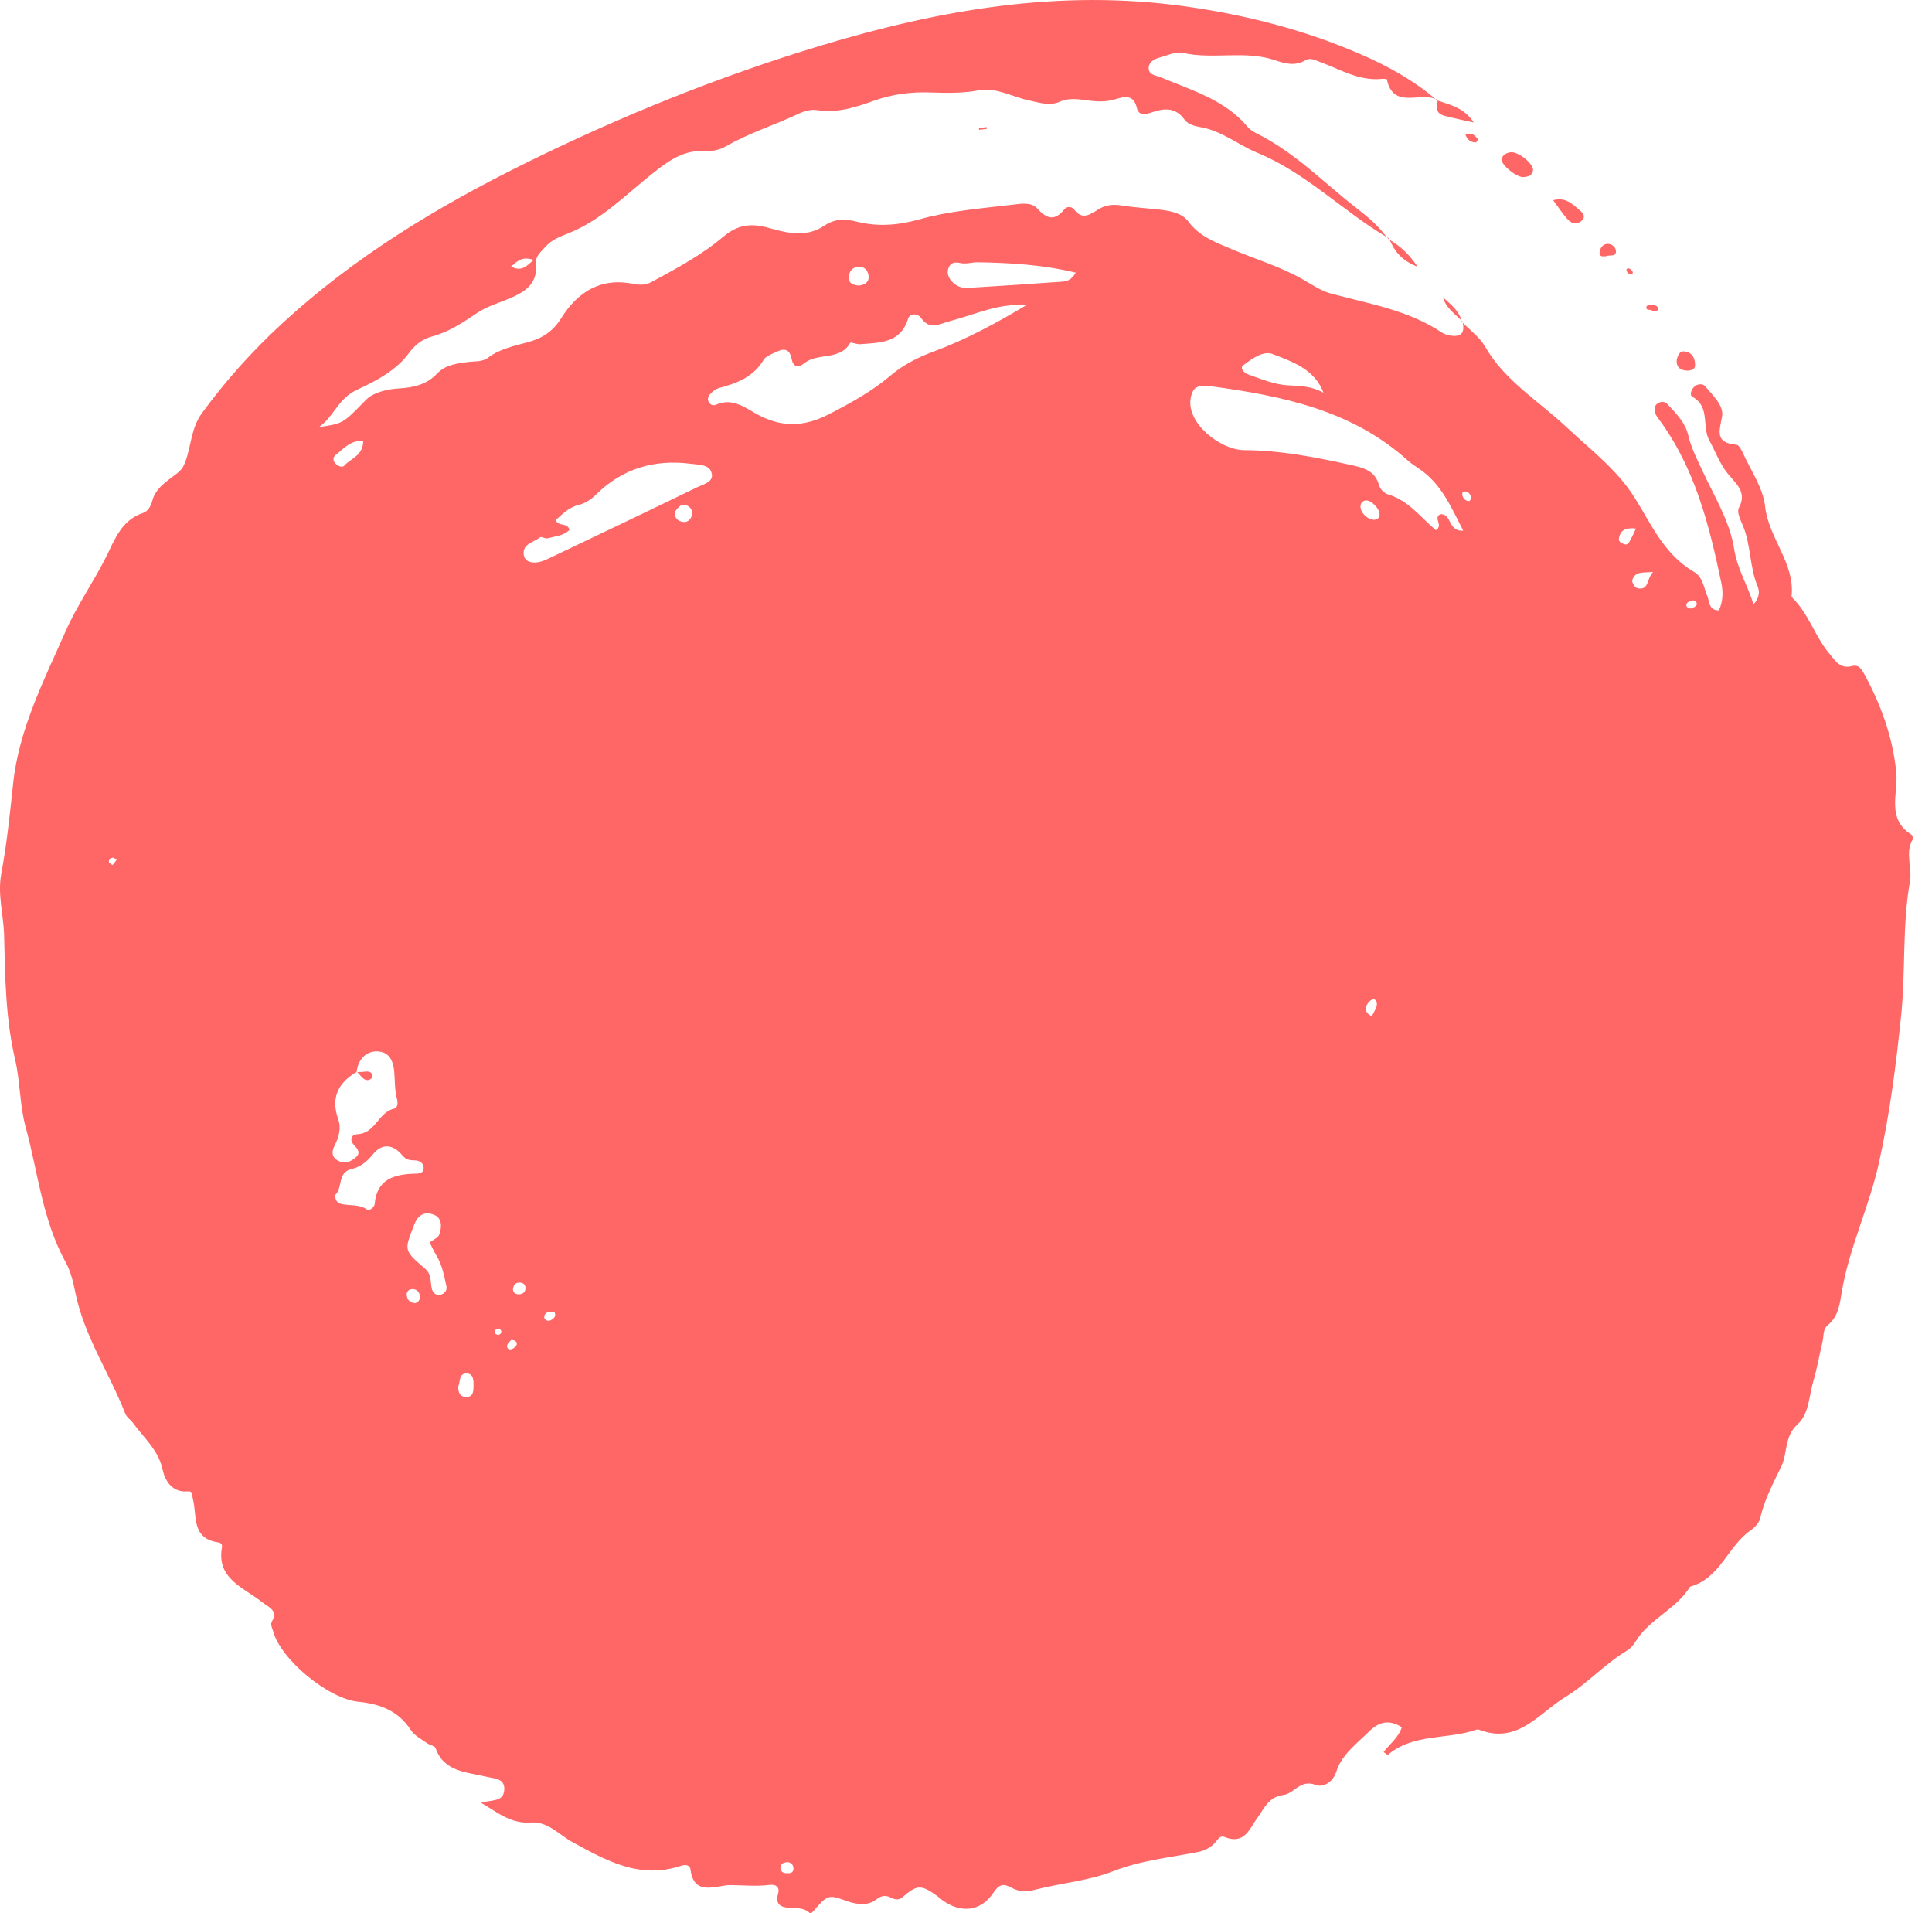 <svg width="101" height="100" viewBox="0 0 101 100" fill="none" xmlns="http://www.w3.org/2000/svg">
<path d="M76.46 16.808C76.465 16.831 76.463 16.848 76.468 16.869C76.458 16.858 76.446 16.848 76.436 16.838L76.46 16.808Z" fill="#FF6666"/>
<path d="M75.141 5.248C75.109 5.221 75.073 5.198 75.041 5.171C75.083 5.189 75.13 5.195 75.17 5.221L75.141 5.248Z" fill="#FF6666"/>
<path d="M72.586 12.495C72.559 12.455 72.52 12.427 72.491 12.388C72.533 12.413 72.574 12.441 72.617 12.466L72.586 12.495Z" fill="#FF6666"/>
<path d="M0.067 45.665C0.357 44.107 0.52 42.53 0.687 40.951C0.987 38.111 2.307 35.543 3.444 32.965C4.042 31.61 4.938 30.351 5.605 28.99C6.016 28.151 6.387 27.17 7.477 26.812C7.734 26.728 7.89 26.448 7.957 26.189C8.134 25.493 8.739 25.15 9.244 24.752C9.473 24.572 9.577 24.426 9.678 24.164C10.001 23.322 9.978 22.39 10.549 21.605C11.787 19.906 13.171 18.366 14.735 16.922C18.533 13.416 22.907 10.775 27.537 8.495C32.484 6.058 37.591 3.99 42.896 2.387C49.121 0.506 55.404 -0.589 61.975 0.334C65.137 0.779 68.153 1.554 71.048 2.798C72.478 3.411 73.848 4.161 75.04 5.172C74.205 4.812 72.832 5.71 72.501 4.15C72.495 4.124 72.332 4.112 72.247 4.121C71.044 4.249 70.058 3.618 69.004 3.237C68.743 3.142 68.506 2.991 68.234 3.153C67.702 3.468 67.181 3.326 66.654 3.146C65.081 2.612 63.416 3.126 61.819 2.759C61.462 2.677 61.023 2.902 60.627 3.005C60.353 3.076 60.08 3.221 60.053 3.51C60.015 3.927 60.41 3.927 60.697 4.047C62.318 4.727 64.052 5.222 65.228 6.639C65.365 6.804 65.584 6.919 65.785 7.02C67.744 8.014 69.245 9.584 70.945 10.901C71.507 11.336 72.062 11.806 72.49 12.388C70.173 11.016 68.282 9.04 65.726 7.985C64.731 7.574 63.879 6.841 62.765 6.647C62.45 6.592 62.104 6.505 61.918 6.244C61.456 5.598 60.845 5.652 60.217 5.872C59.866 5.995 59.531 6.052 59.438 5.657C59.266 4.92 58.803 5.036 58.288 5.193C57.84 5.329 57.386 5.318 56.928 5.257C56.427 5.191 55.9 5.1 55.435 5.305C54.872 5.555 54.389 5.372 53.846 5.262C52.955 5.081 52.077 4.551 51.193 4.717C50.325 4.88 49.468 4.862 48.629 4.832C47.597 4.797 46.647 4.925 45.687 5.265C44.745 5.6 43.785 5.921 42.744 5.759C42.37 5.701 42.035 5.809 41.691 5.97C40.464 6.546 39.156 6.954 37.976 7.633C37.617 7.84 37.218 7.928 36.789 7.9C35.699 7.83 34.86 8.476 34.125 9.057C32.692 10.189 31.43 11.521 29.663 12.215C29.249 12.377 28.82 12.545 28.505 12.907C28.267 13.179 27.975 13.393 28.015 13.806C28.124 14.928 27.318 15.325 26.442 15.677C25.936 15.879 25.4 16.051 24.957 16.349C24.201 16.856 23.47 17.355 22.557 17.597C22.097 17.72 21.702 18.012 21.382 18.451C20.72 19.363 19.635 19.925 18.687 20.361C17.644 20.84 17.458 21.797 16.669 22.325C17.928 22.137 17.927 22.136 19.01 21.025C19.136 20.896 19.266 20.761 19.421 20.676C19.867 20.432 20.356 20.334 20.866 20.302C21.611 20.258 22.311 20.102 22.851 19.526C23.28 19.068 23.894 18.996 24.482 18.918C24.839 18.871 25.2 18.932 25.526 18.688C26.118 18.245 26.854 18.084 27.547 17.9C28.344 17.688 28.892 17.343 29.342 16.625C30.177 15.291 31.383 14.479 33.12 14.841C33.446 14.909 33.773 14.894 34.058 14.741C35.366 14.035 36.718 13.303 37.809 12.374C38.743 11.578 39.553 11.724 40.392 11.965C41.362 12.244 42.265 12.352 43.089 11.798C43.661 11.411 44.208 11.438 44.781 11.583C45.884 11.862 46.961 11.773 48.032 11.473C49.627 11.026 51.274 10.894 52.909 10.702C53.359 10.649 53.905 10.544 54.224 10.895C54.735 11.458 55.144 11.559 55.651 10.931C55.779 10.772 56.033 10.796 56.141 10.938C56.583 11.531 56.996 11.203 57.425 10.941C57.788 10.718 58.171 10.666 58.607 10.737C59.283 10.845 59.971 10.881 60.653 10.96C61.209 11.024 61.808 11.145 62.13 11.584C62.704 12.363 63.542 12.661 64.377 13.017C65.626 13.55 66.942 13.933 68.127 14.613C68.597 14.883 69.067 15.205 69.582 15.344C71.566 15.879 73.622 16.205 75.369 17.377C75.513 17.474 75.705 17.529 75.882 17.549C76.463 17.618 76.561 17.31 76.469 16.869C76.87 17.278 77.361 17.637 77.635 18.114C78.662 19.905 80.437 20.959 81.894 22.326C83.139 23.495 84.53 24.543 85.447 26C86.336 27.413 86.995 28.98 88.558 29.89C89.025 30.163 89.065 30.705 89.253 31.152C89.375 31.443 89.321 31.901 89.858 31.904C90.086 31.426 90.083 30.924 89.984 30.454C89.353 27.443 88.613 24.467 86.719 21.909C86.64 21.803 86.558 21.688 86.523 21.564C86.475 21.39 86.484 21.203 86.659 21.084C86.83 20.967 87.042 20.985 87.161 21.115C87.618 21.606 88.103 22.081 88.262 22.767C88.413 23.419 88.722 24.01 89.005 24.62C89.621 25.949 90.428 27.24 90.655 28.683C90.819 29.729 91.352 30.571 91.671 31.587C91.981 31.248 91.996 30.912 91.886 30.652C91.45 29.617 91.545 28.466 91.099 27.436C90.977 27.155 90.789 26.754 90.902 26.549C91.359 25.72 90.734 25.267 90.325 24.758C89.894 24.223 89.677 23.598 89.359 23.018C88.957 22.287 89.424 21.261 88.467 20.735C88.317 20.652 88.413 20.306 88.635 20.165C88.8 20.059 89.027 20.049 89.141 20.189C89.541 20.672 90.136 21.202 90.023 21.785C89.872 22.57 89.657 23.148 90.777 23.244C90.897 23.254 91.03 23.494 91.101 23.651C91.521 24.585 92.171 25.5 92.276 26.469C92.456 28.133 93.837 29.421 93.66 31.149C93.657 31.186 93.691 31.236 93.721 31.266C94.564 32.105 94.883 33.267 95.636 34.167C95.964 34.559 96.198 34.977 96.833 34.812C97.161 34.728 97.315 34.965 97.451 35.216C98.332 36.837 98.949 38.512 99.133 40.375C99.24 41.461 98.598 42.798 99.928 43.629C99.984 43.663 100.023 43.817 99.991 43.873C99.578 44.587 99.978 45.345 99.847 46.075C99.436 48.394 99.629 50.75 99.386 53.087C99.116 55.697 98.787 58.28 98.212 60.844C97.709 63.09 96.688 65.19 96.294 67.464C96.182 68.114 96.133 68.789 95.549 69.268C95.283 69.486 95.348 69.841 95.277 70.135C95.108 70.824 94.996 71.528 94.793 72.208C94.565 72.973 94.577 73.898 93.977 74.442C93.264 75.087 93.464 75.939 93.122 76.648C92.699 77.531 92.232 78.398 92.014 79.366C91.961 79.6 91.734 79.84 91.521 79.988C90.316 80.823 89.938 82.489 88.354 82.934C87.645 84.1 86.242 84.614 85.522 85.772C85.406 85.959 85.255 86.155 85.069 86.265C83.893 86.966 82.981 88.007 81.825 88.707C80.447 89.543 79.348 91.202 77.303 90.404C77.266 90.389 77.21 90.4 77.168 90.414C75.657 90.937 73.883 90.593 72.553 91.726C72.54 91.738 72.432 91.646 72.332 91.578C72.654 91.154 73.113 90.819 73.284 90.282C72.649 89.88 72.12 89.967 71.581 90.495C70.927 91.136 70.136 91.727 69.867 92.58C69.659 93.239 69.106 93.423 68.787 93.299C67.977 92.981 67.664 93.748 67.102 93.819C66.317 93.919 66.094 94.52 65.74 95.008C65.306 95.603 65.062 96.445 63.997 96.011C63.799 95.929 63.673 96.135 63.564 96.266C63.322 96.561 62.983 96.731 62.634 96.801C61.14 97.099 59.651 97.234 58.171 97.815C56.929 98.303 55.451 98.427 54.093 98.779C53.676 98.887 53.264 98.885 52.893 98.678C52.452 98.431 52.233 98.481 51.925 98.941C51.268 99.924 50.207 100.022 49.243 99.305C49.206 99.278 49.179 99.241 49.143 99.213C48.163 98.483 47.969 98.481 47.17 99.174C47.018 99.305 46.827 99.306 46.655 99.222C46.356 99.078 46.148 99.019 45.813 99.282C45.387 99.616 44.824 99.565 44.278 99.369C43.293 99.015 43.272 99.028 42.504 99.913C42.352 100.09 42.289 99.942 42.235 99.907C41.946 99.724 41.628 99.737 41.307 99.723C40.825 99.701 40.511 99.552 40.678 98.978C40.776 98.64 40.57 98.48 40.223 98.524C39.546 98.61 38.855 98.538 38.187 98.532C37.474 98.525 36.259 99.175 36.092 97.688C36.069 97.491 35.827 97.45 35.645 97.511C33.466 98.251 31.728 97.272 29.918 96.281C29.238 95.908 28.64 95.197 27.761 95.261C26.716 95.338 26.031 94.75 25.151 94.231C25.706 94.062 26.31 94.193 26.36 93.579C26.411 92.948 25.874 92.977 25.422 92.867C24.402 92.62 23.211 92.626 22.771 91.372C22.727 91.248 22.456 91.21 22.31 91.105C22.02 90.894 21.662 90.715 21.48 90.432C20.838 89.434 19.878 89.061 18.742 88.95C17.154 88.796 14.673 86.736 14.278 85.263C14.232 85.091 14.119 84.921 14.216 84.752C14.55 84.167 14.049 84.014 13.706 83.743C12.742 82.979 11.312 82.522 11.602 80.888C11.635 80.706 11.535 80.638 11.402 80.619C9.986 80.413 10.312 79.213 10.085 78.364C10.027 78.146 10.101 77.927 9.813 77.953C8.951 78.027 8.611 77.327 8.504 76.826C8.282 75.792 7.524 75.162 6.96 74.383C6.835 74.21 6.627 74.092 6.542 73.873C5.72 71.771 4.415 69.859 3.951 67.615C3.836 67.053 3.704 66.466 3.43 65.969C2.211 63.758 1.987 61.277 1.341 58.913C1.026 57.761 1.06 56.525 0.789 55.371C0.285 53.223 0.268 51.043 0.214 48.881C0.185 47.812 -0.136 46.756 0.067 45.665ZM27.893 13.583C27.272 13.386 27.055 13.651 26.717 13.932C27.247 14.2 27.493 13.956 27.893 13.583ZM88.518 31.764C88.626 31.703 88.761 31.619 88.68 31.478C88.609 31.357 88.463 31.37 88.341 31.427C88.225 31.482 88.112 31.549 88.18 31.708C88.276 31.817 88.396 31.833 88.518 31.764ZM85.587 30.741C86.22 30.887 86.058 30.281 86.419 29.894C85.889 29.946 85.48 29.841 85.332 30.325C85.298 30.435 85.467 30.714 85.587 30.741ZM84.794 28.395C85.1 28.533 85.114 28.515 85.524 27.625C85.052 27.573 84.672 27.66 84.629 28.211C84.623 28.27 84.721 28.363 84.794 28.395ZM66.521 18.503C66.032 18.314 65.433 18.765 64.99 19.096C64.795 19.24 65.048 19.503 65.267 19.578C65.952 19.811 66.625 20.11 67.362 20.141C67.99 20.169 68.611 20.193 69.19 20.532C68.727 19.293 67.57 18.91 66.521 18.503ZM76.821 26.188C76.857 26.13 76.941 26.05 76.924 26.006C76.85 25.817 76.745 25.633 76.486 25.7C76.455 25.708 76.428 25.847 76.45 25.907C76.508 26.069 76.612 26.199 76.821 26.188ZM71.669 53.1C71.704 53.075 71.753 53.057 71.767 53.023C71.865 52.789 72.083 52.561 71.924 52.297C71.848 52.172 71.681 52.251 71.59 52.346C71.327 52.623 71.309 52.882 71.669 53.1ZM71.872 27.165C72.023 27.145 72.111 27.056 72.12 26.915C72.141 26.589 71.668 26.105 71.371 26.161C71.165 26.2 71.1 26.379 71.13 26.555C71.186 26.89 71.576 27.194 71.872 27.165ZM65.054 23.528C66.918 23.536 68.735 23.888 70.546 24.288C71.239 24.44 71.883 24.57 72.096 25.37C72.145 25.555 72.362 25.784 72.549 25.838C73.639 26.153 74.273 27.054 75.064 27.71C75.479 27.46 74.9 27.071 75.298 26.876C75.924 26.848 75.671 27.79 76.496 27.737C75.843 26.481 75.339 25.242 74.116 24.453C73.927 24.331 73.741 24.2 73.576 24.051C70.685 21.446 67.054 20.695 63.323 20.191C63.187 20.173 63.05 20.162 62.913 20.166C62.476 20.177 62.32 20.388 62.244 20.822C62.021 22.104 63.78 23.522 65.054 23.528ZM44.866 13.94C44.56 13.963 44.386 14.2 44.371 14.481C44.353 14.825 44.621 14.907 44.911 14.926C45.226 14.884 45.443 14.74 45.407 14.414C45.373 14.122 45.175 13.918 44.866 13.94ZM55.537 14.721C55.748 14.706 55.992 14.662 56.239 14.251C54.472 13.827 52.797 13.739 51.123 13.709C50.819 13.704 50.506 13.819 50.182 13.745C49.95 13.691 49.713 13.718 49.602 13.965C49.48 14.236 49.562 14.48 49.754 14.702C49.98 14.96 50.272 15.069 50.607 15.048C52.251 14.946 53.895 14.842 55.537 14.721ZM41.103 97.91C41.271 97.914 41.479 97.921 41.481 97.678C41.483 97.494 41.381 97.363 41.179 97.328C41.002 97.348 40.822 97.384 40.8 97.591C40.778 97.792 40.906 97.906 41.103 97.91ZM37.431 21.155C38.231 20.794 38.871 21.245 39.48 21.597C40.773 22.344 41.987 22.347 43.331 21.653C44.469 21.066 45.573 20.463 46.543 19.639C47.206 19.075 47.976 18.682 48.792 18.38C50.495 17.751 52.078 16.894 53.642 15.958C52.223 15.826 50.988 16.439 49.692 16.775C49.125 16.922 48.604 17.302 48.129 16.592C48.007 16.409 47.572 16.327 47.466 16.674C47.076 17.941 45.99 17.909 44.963 17.991C44.788 18.004 44.476 17.869 44.448 17.919C43.92 18.863 42.754 18.423 42.061 18.975C41.7 19.264 41.463 19.163 41.382 18.755C41.257 18.124 40.881 18.242 40.478 18.44C40.275 18.54 40.018 18.639 39.917 18.811C39.395 19.698 38.529 20.032 37.588 20.282C37.426 20.325 37.271 20.449 37.151 20.572C37.029 20.698 36.947 20.87 37.071 21.048C37.158 21.174 37.305 21.212 37.431 21.155ZM35.664 27.274C35.928 27.331 36.106 27.164 36.17 26.937C36.239 26.694 36.095 26.48 35.872 26.41C35.538 26.304 35.425 26.606 35.273 26.747C35.258 27.078 35.431 27.224 35.664 27.274ZM28.775 69.013C28.937 68.941 29.074 68.816 29.004 68.62C28.988 68.577 28.846 68.548 28.768 68.558C28.581 68.584 28.43 68.664 28.454 68.89C28.527 69.018 28.65 69.069 28.775 69.013ZM28.6 29.23C31.223 27.983 33.843 26.733 36.453 25.464C36.787 25.302 37.364 25.19 37.188 24.678C37.048 24.275 36.531 24.295 36.12 24.242C34.193 23.993 32.533 24.497 31.16 25.85C30.901 26.105 30.6 26.307 30.237 26.396C29.722 26.524 29.397 26.886 29.044 27.186C29.207 27.539 29.628 27.289 29.775 27.686C29.486 28.003 29.028 28.027 28.623 28.137C28.506 28.169 28.3 28.028 28.234 28.082C27.91 28.345 27.318 28.418 27.376 28.974C27.422 29.424 27.956 29.536 28.6 29.23ZM27.471 67.308C27.459 67.101 27.295 67.028 27.11 67.042C26.903 67.058 26.843 67.221 26.814 67.394C26.835 67.615 26.992 67.666 27.176 67.649C27.377 67.631 27.481 67.493 27.471 67.308ZM26.742 70.521C26.852 70.487 26.986 70.38 27.012 70.28C27.047 70.147 26.933 70.044 26.73 70.037C26.666 70.113 26.546 70.197 26.515 70.306C26.474 70.454 26.586 70.57 26.742 70.521ZM26.062 69.775C26.201 69.731 26.255 69.609 26.158 69.49C26.124 69.449 25.983 69.44 25.935 69.475C25.882 69.512 25.878 69.616 25.853 69.692C25.924 69.722 26.009 69.793 26.062 69.775ZM17.563 23.765C17.401 23.888 17.392 24.066 17.53 24.218C17.655 24.356 17.887 24.463 17.998 24.337C18.334 23.957 18.983 23.823 18.988 23.046C18.307 23.005 17.97 23.455 17.563 23.765ZM24.385 73.019C24.757 73.013 24.748 72.688 24.755 72.428C24.763 72.16 24.748 71.814 24.423 71.792C23.978 71.763 24.072 72.21 23.962 72.448C23.935 72.776 24.051 73.024 24.385 73.019ZM22.577 67.37C22.626 67.563 22.767 67.696 22.957 67.684C23.222 67.668 23.388 67.461 23.337 67.227C23.217 66.673 23.114 66.107 22.805 65.607C22.689 65.419 22.602 65.214 22.462 64.94C22.638 64.803 22.902 64.701 22.963 64.53C23.1 64.15 23.124 63.662 22.681 63.493C22.242 63.325 21.868 63.451 21.649 64.023C21.147 65.332 21.078 65.34 22.199 66.291C22.583 66.616 22.484 67.001 22.577 67.37ZM21.703 68.115C21.922 68.05 21.971 67.89 21.943 67.705C21.913 67.513 21.772 67.386 21.581 67.381C21.378 67.375 21.237 67.509 21.264 67.711C21.293 67.95 21.448 68.098 21.703 68.115ZM17.811 62.922C18.264 63.042 18.764 62.921 19.193 63.224C19.308 63.304 19.573 63.108 19.586 62.937C19.69 61.694 20.534 61.382 21.629 61.35C21.843 61.344 22.135 61.357 22.148 61.065C22.158 60.827 21.968 60.66 21.71 60.653C21.44 60.646 21.243 60.645 21.026 60.381C20.545 59.796 19.97 59.763 19.517 60.311C19.191 60.704 18.883 60.982 18.361 61.11C17.639 61.286 17.916 62.107 17.532 62.451C17.508 62.73 17.641 62.877 17.811 62.922ZM17.691 60.677C18.016 60.847 18.319 60.727 18.574 60.52C18.859 60.288 18.734 60.083 18.515 59.859C18.267 59.605 18.336 59.305 18.692 59.285C19.646 59.233 19.776 58.118 20.625 57.941C20.781 57.908 20.81 57.639 20.76 57.465C20.626 56.989 20.652 56.502 20.611 56.02C20.572 55.573 20.422 55.08 19.917 54.978C19.386 54.871 18.937 55.124 18.73 55.657C18.683 55.778 18.664 55.908 18.632 56.036C17.658 56.605 17.295 57.406 17.676 58.482C17.853 58.984 17.714 59.441 17.489 59.888C17.325 60.211 17.339 60.492 17.691 60.677ZM5.882 45.209C5.964 45.129 6.027 45.03 6.096 44.937C6.028 44.9 5.954 44.824 5.89 44.831C5.752 44.847 5.676 44.944 5.697 45.091C5.76 45.132 5.871 45.219 5.882 45.209Z" fill="#FF6666"/>
<path d="M18.631 56.043C18.631 56.041 18.632 56.037 18.633 56.035C18.643 56.029 18.649 56.021 18.66 56.015L18.631 56.043Z" fill="#FF6666"/>
<path d="M79.65 9.257C79.311 9.289 78.519 8.665 78.488 8.34C78.545 8.097 78.755 7.982 78.976 7.958C79.379 7.914 80.175 8.567 80.143 8.902C80.118 9.17 79.884 9.234 79.65 9.257Z" fill="#FF6666"/>
<path d="M81.999 11.513C81.711 11.218 81.492 10.859 81.195 10.464C81.848 10.292 82.192 10.658 82.553 10.962C82.722 11.104 82.913 11.295 82.72 11.505C82.515 11.728 82.195 11.714 81.999 11.513Z" fill="#FF6666"/>
<path d="M77.044 6.403C76.468 6.273 75.996 6.18 75.531 6.058C75.07 5.939 75.046 5.621 75.161 5.256C75.824 5.489 76.543 5.631 77.044 6.403Z" fill="#FF6666"/>
<path d="M75.139 5.25L75.169 5.22C75.165 5.232 75.164 5.244 75.161 5.257C75.155 5.255 75.146 5.253 75.139 5.25Z" fill="#FF6666"/>
<path d="M88.211 19.369C87.839 19.363 87.628 19.193 87.654 18.809C87.709 18.59 87.796 18.339 88.054 18.367C88.474 18.413 88.626 18.745 88.614 19.113C88.609 19.31 88.4 19.372 88.211 19.369Z" fill="#FF6666"/>
<path d="M74.103 13.939C73.261 13.617 72.901 13.121 72.651 12.538C73.187 12.861 73.654 13.258 74.103 13.939Z" fill="#FF6666"/>
<path d="M72.587 12.495L72.617 12.465C72.627 12.491 72.641 12.512 72.651 12.538C72.629 12.524 72.609 12.508 72.587 12.495Z" fill="#FF6666"/>
<path d="M83.985 13.387C83.787 13.414 83.586 13.428 83.625 13.171C83.658 12.954 83.791 12.75 84.042 12.747C84.286 12.744 84.481 12.936 84.478 13.144C84.472 13.445 84.144 13.307 83.985 13.387Z" fill="#FF6666"/>
<path d="M76.461 16.806L76.436 16.837C76.43 16.806 76.413 16.783 76.406 16.753C76.423 16.772 76.443 16.789 76.461 16.806Z" fill="#FF6666"/>
<path d="M75.432 15.538C75.82 15.897 76.263 16.22 76.404 16.753C76.03 16.385 75.578 16.073 75.432 15.538Z" fill="#FF6666"/>
<path d="M76.61 7.029C76.906 6.904 77.099 7.055 77.254 7.264C77.273 7.29 77.19 7.443 77.154 7.443C76.872 7.442 76.693 7.294 76.61 7.029Z" fill="#FF6666"/>
<path d="M86.369 16.241C86.32 16.134 86.018 16.29 86.076 16.016C86.087 15.961 86.305 15.907 86.417 15.923C86.522 15.937 86.692 16.041 86.695 16.111C86.701 16.267 86.54 16.258 86.369 16.241Z" fill="#FF6666"/>
<path d="M51.181 6.688C51.315 6.671 51.449 6.659 51.584 6.645C51.585 6.677 51.59 6.735 51.586 6.736C51.452 6.756 51.319 6.769 51.181 6.783C51.181 6.742 51.178 6.689 51.181 6.688Z" fill="#FF6666"/>
<path d="M85.186 14.337C85.144 14.291 85.064 14.239 85.038 14.168C85.001 14.072 85.072 14 85.17 14.035C85.243 14.062 85.321 14.131 85.349 14.2C85.388 14.294 85.32 14.348 85.186 14.337Z" fill="#FF6666"/>
<path d="M18.632 56.042L18.659 56.015C18.666 56.023 18.673 56.031 18.681 56.039C18.664 56.041 18.648 56.041 18.632 56.042Z" fill="#FF6666"/>
<path d="M19.469 56.179C19.492 56.231 19.442 56.358 19.387 56.393C19.135 56.554 18.982 56.371 18.832 56.21C18.779 56.154 18.731 56.096 18.681 56.038C18.753 56.033 18.826 56.026 18.898 56.027C19.103 56.033 19.35 55.913 19.469 56.179Z" fill="#FF6666"/>
</svg>
